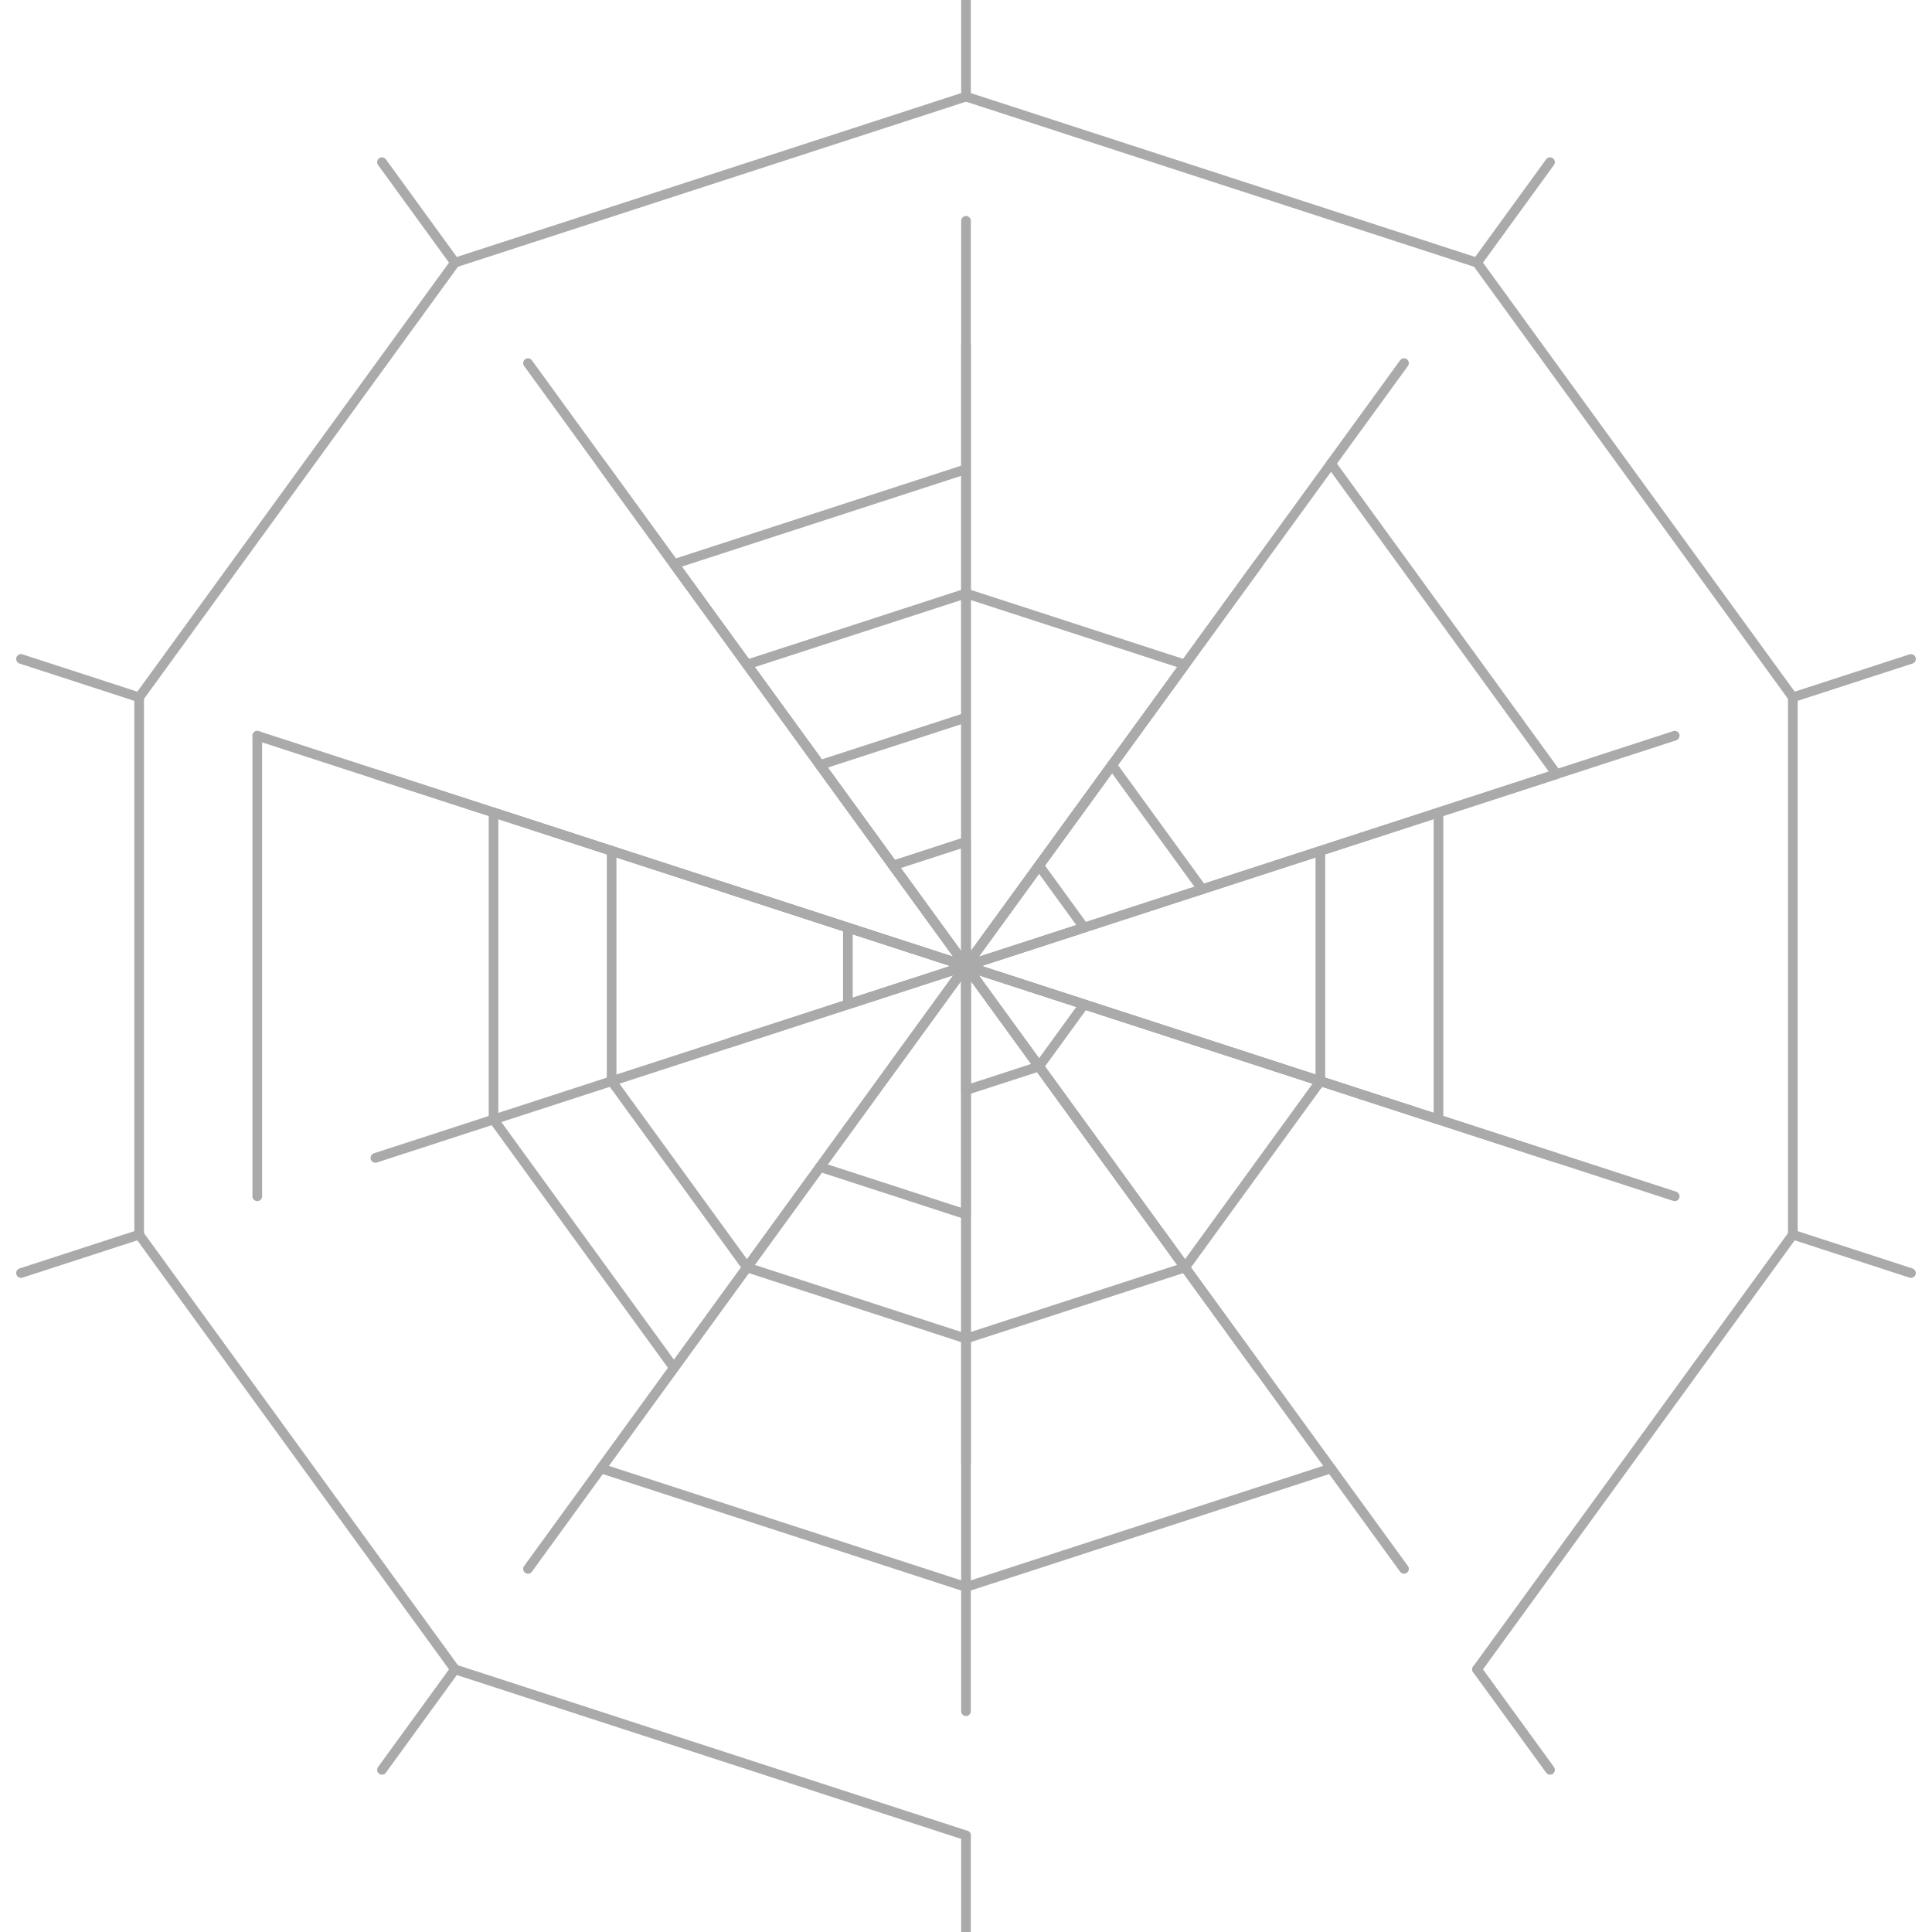 <svg viewBox="0 0 200 200" xmlns="http://www.w3.org/2000/svg">
<line x2="100" y2="100" x1="100.0" y1="87.143" stroke="#aaa" stroke-width="1" stroke-linecap="round"/>
<line x2="92.443" y2="89.598" x1="100.0" y1="87.143" stroke="#aaa" stroke-width="1" stroke-linecap="round"/>
<line x2="100" y2="100" x1="38.861" y1="119.865" stroke="#aaa" stroke-width="1" stroke-linecap="round"/>
<line x2="100" y2="100" x1="62.214" y1="47.992" stroke="#aaa" stroke-width="1" stroke-linecap="round"/>
<line x2="100" y2="100" x1="100" y1="35.714" stroke="#aaa" stroke-width="1" stroke-linecap="round"/>
<line x2="100" y2="100" x1="100.0" y1="112.857" stroke="#aaa" stroke-width="1" stroke-linecap="round"/>
<line x2="100" y2="100" x1="87.772" y1="103.973" stroke="#aaa" stroke-width="1" stroke-linecap="round"/>
<line x2="100" y2="100" x1="75.544" y1="92.054" stroke="#aaa" stroke-width="1" stroke-linecap="round"/>
<line x2="100" y2="100" x1="69.771" y1="58.393" stroke="#aaa" stroke-width="1" stroke-linecap="round"/>
<line x2="100" y2="100" x1="38.861" y1="80.135" stroke="#aaa" stroke-width="1" stroke-linecap="round"/>
<line x2="100" y2="100" x1="84.886" y1="79.197" stroke="#aaa" stroke-width="1" stroke-linecap="round"/>
<line x2="100" y2="100" x1="62.214" y1="152.008" stroke="#aaa" stroke-width="1" stroke-linecap="round"/>
<line x2="100" y2="100" x1="100" y1="177.143" stroke="#aaa" stroke-width="1" stroke-linecap="round"/>
<line x2="100" y2="100" x1="92.443" y1="110.402" stroke="#aaa" stroke-width="1" stroke-linecap="round"/>
<line x2="100" y2="100" x1="51.089" y1="84.108" stroke="#aaa" stroke-width="1" stroke-linecap="round"/>
<line x2="100" y2="100" x1="75.544" y1="107.946" stroke="#aaa" stroke-width="1" stroke-linecap="round"/>
<line x2="100" y2="100" x1="115.114" y1="79.197" stroke="#aaa" stroke-width="1" stroke-linecap="round"/>
<line x2="100" y2="100" x1="122.672" y1="68.795" stroke="#aaa" stroke-width="1" stroke-linecap="round"/>
<line x2="100" y2="100" x1="100" y1="151.429" stroke="#aaa" stroke-width="1" stroke-linecap="round"/>
<line x2="100" y2="100" x1="122.672" y1="131.205" stroke="#aaa" stroke-width="1" stroke-linecap="round"/>
<line x2="100" y2="100" x1="161.139" y1="80.135" stroke="#aaa" stroke-width="1" stroke-linecap="round"/>
<line x2="100" y2="100" x1="173.367" y1="123.838" stroke="#aaa" stroke-width="1" stroke-linecap="round"/>
<line x2="100" y2="100" x1="54.657" y1="162.41" stroke="#aaa" stroke-width="1" stroke-linecap="round"/>
<line x2="100" y2="100" x1="148.911" y1="115.892" stroke="#aaa" stroke-width="1" stroke-linecap="round"/>
<line x2="100" y2="100" x1="100.0" y1="125.714" stroke="#aaa" stroke-width="1" stroke-linecap="round"/>
<line x2="100" y2="100" x1="145.343" y1="37.59" stroke="#aaa" stroke-width="1" stroke-linecap="round"/>
<line x2="100" y2="100" x1="54.657" y1="37.59" stroke="#aaa" stroke-width="1" stroke-linecap="round"/>
<line x2="100" y2="100" x1="173.367" y1="76.162" stroke="#aaa" stroke-width="1" stroke-linecap="round"/>
<line x2="100" y2="100" x1="112.228" y1="96.027" stroke="#aaa" stroke-width="1" stroke-linecap="round"/>
<line x2="100" y2="100" x1="145.343" y1="162.41" stroke="#aaa" stroke-width="1" stroke-linecap="round"/>
<line x2="100" y2="100" x1="100" y1="22.857" stroke="#aaa" stroke-width="1" stroke-linecap="round"/>
<line x2="100" y2="100" x1="130.229" y1="141.607" stroke="#aaa" stroke-width="1" stroke-linecap="round"/>
<line x2="100" y2="100" x1="115.114" y1="120.803" stroke="#aaa" stroke-width="1" stroke-linecap="round"/>
<line x2="100" y2="100" x1="130.229" y1="58.393" stroke="#aaa" stroke-width="1" stroke-linecap="round"/>
<line x2="100" y2="100" x1="161.139" y1="119.865" stroke="#aaa" stroke-width="1" stroke-linecap="round"/>
<line x2="100" y2="100" x1="26.633" y1="76.162" stroke="#aaa" stroke-width="1" stroke-linecap="round"/>
<line x2="100" y2="100" x1="124.456" y1="107.946" stroke="#aaa" stroke-width="1" stroke-linecap="round"/>
<line x2="87.772" y2="103.973" x1="87.772" y1="96.027" stroke="#aaa" stroke-width="1" stroke-linecap="round"/>
<line x2="107.557" y2="110.402" x1="100.0" y1="112.857" stroke="#aaa" stroke-width="1" stroke-linecap="round"/>
<line x2="112.228" y2="103.973" x1="107.557" y1="110.402" stroke="#aaa" stroke-width="1" stroke-linecap="round"/>
<line x2="107.557" y2="89.598" x1="112.228" y1="96.027" stroke="#aaa" stroke-width="1" stroke-linecap="round"/>
<line x2="84.886" y2="79.197" x1="100.0" y1="74.286" stroke="#aaa" stroke-width="1" stroke-linecap="round"/>
<line x2="100.0" y2="125.714" x1="84.886" y1="120.803" stroke="#aaa" stroke-width="1" stroke-linecap="round"/>
<line x2="115.114" y2="79.197" x1="124.456" y1="92.054" stroke="#aaa" stroke-width="1" stroke-linecap="round"/>
<line x2="77.328" y2="68.795" x1="100.0" y1="61.429" stroke="#aaa" stroke-width="1" stroke-linecap="round"/>
<line x2="122.672" y2="68.795" x1="100.0" y1="61.429" stroke="#aaa" stroke-width="1" stroke-linecap="round"/>
<line x2="63.316" y2="111.919" x1="63.316" y1="88.081" stroke="#aaa" stroke-width="1" stroke-linecap="round"/>
<line x2="77.328" y2="131.205" x1="63.316" y1="111.919" stroke="#aaa" stroke-width="1" stroke-linecap="round"/>
<line x2="100" y2="138.571" x1="77.328" y1="131.205" stroke="#aaa" stroke-width="1" stroke-linecap="round"/>
<line x2="122.672" y2="131.205" x1="100" y1="138.571" stroke="#aaa" stroke-width="1" stroke-linecap="round"/>
<line x2="136.684" y2="111.919" x1="122.672" y1="131.205" stroke="#aaa" stroke-width="1" stroke-linecap="round"/>
<line x2="136.684" y2="88.081" x1="136.684" y1="111.919" stroke="#aaa" stroke-width="1" stroke-linecap="round"/>
<line x2="69.771" y2="58.393" x1="100.0" y1="48.571" stroke="#aaa" stroke-width="1" stroke-linecap="round"/>
<line x2="51.089" y2="115.892" x1="51.089" y1="84.108" stroke="#aaa" stroke-width="1" stroke-linecap="round"/>
<line x2="69.771" y2="141.607" x1="51.089" y1="115.892" stroke="#aaa" stroke-width="1" stroke-linecap="round"/>
<line x2="148.911" y2="84.108" x1="148.911" y1="115.892" stroke="#aaa" stroke-width="1" stroke-linecap="round"/>
<line x2="100" y2="164.286" x1="62.214" y1="152.008" stroke="#aaa" stroke-width="1" stroke-linecap="round"/>
<line x2="137.786" y2="152.008" x1="100" y1="164.286" stroke="#aaa" stroke-width="1" stroke-linecap="round"/>
<line x2="137.786" y2="47.992" x1="161.139" y1="80.135" stroke="#aaa" stroke-width="1" stroke-linecap="round"/>
<line x2="26.633" y2="123.838" x1="26.633" y1="76.162" stroke="#aaa" stroke-width="1" stroke-linecap="round"/>
<line x2="152.901" y2="27.188" x1="100" y1="10.0" stroke="#aaa" stroke-width="1" stroke-linecap="round"/>
<line x2="47.099" y2="27.188" x1="100" y1="10.0" stroke="#aaa" stroke-width="1" stroke-linecap="round"/>
<line x2="100" y2="-2.857" x1="100" y1="10.0" stroke="#aaa" stroke-width="1" stroke-linecap="round"/>
<line x2="14.405" y2="72.188" x1="47.099" y1="27.188" stroke="#aaa" stroke-width="1" stroke-linecap="round"/>
<line x2="39.542" y2="16.787" x1="47.099" y1="27.188" stroke="#aaa" stroke-width="1" stroke-linecap="round"/>
<line x2="2.177" y2="68.215" x1="14.405" y1="72.188" stroke="#aaa" stroke-width="1" stroke-linecap="round"/>
<line x2="14.405" y2="127.812" x1="14.405" y1="72.188" stroke="#aaa" stroke-width="1" stroke-linecap="round"/>
<line x2="2.177" y2="131.785" x1="14.405" y1="127.812" stroke="#aaa" stroke-width="1" stroke-linecap="round"/>
<line x2="47.099" y2="172.812" x1="14.405" y1="127.812" stroke="#aaa" stroke-width="1" stroke-linecap="round"/>
<line x2="100" y2="190.0" x1="47.099" y1="172.812" stroke="#aaa" stroke-width="1" stroke-linecap="round"/>
<line x2="39.542" y2="183.213" x1="47.099" y1="172.812" stroke="#aaa" stroke-width="1" stroke-linecap="round"/>
<line x2="100" y2="202.857" x1="100" y1="190.0" stroke="#aaa" stroke-width="1" stroke-linecap="round"/>
<line x2="160.458" y2="183.213" x1="152.901" y1="172.812" stroke="#aaa" stroke-width="1" stroke-linecap="round"/>
<line x2="185.595" y2="127.812" x1="152.901" y1="172.812" stroke="#aaa" stroke-width="1" stroke-linecap="round"/>
<line x2="185.595" y2="72.188" x1="185.595" y1="127.812" stroke="#aaa" stroke-width="1" stroke-linecap="round"/>
<line x2="197.823" y2="131.785" x1="185.595" y1="127.812" stroke="#aaa" stroke-width="1" stroke-linecap="round"/>
<line x2="152.901" y2="27.188" x1="185.595" y1="72.188" stroke="#aaa" stroke-width="1" stroke-linecap="round"/>
<line x2="197.823" y2="68.215" x1="185.595" y1="72.188" stroke="#aaa" stroke-width="1" stroke-linecap="round"/>
<line x2="160.458" y2="16.787" x1="152.901" y1="27.188" stroke="#aaa" stroke-width="1" stroke-linecap="round"/>
</svg>
